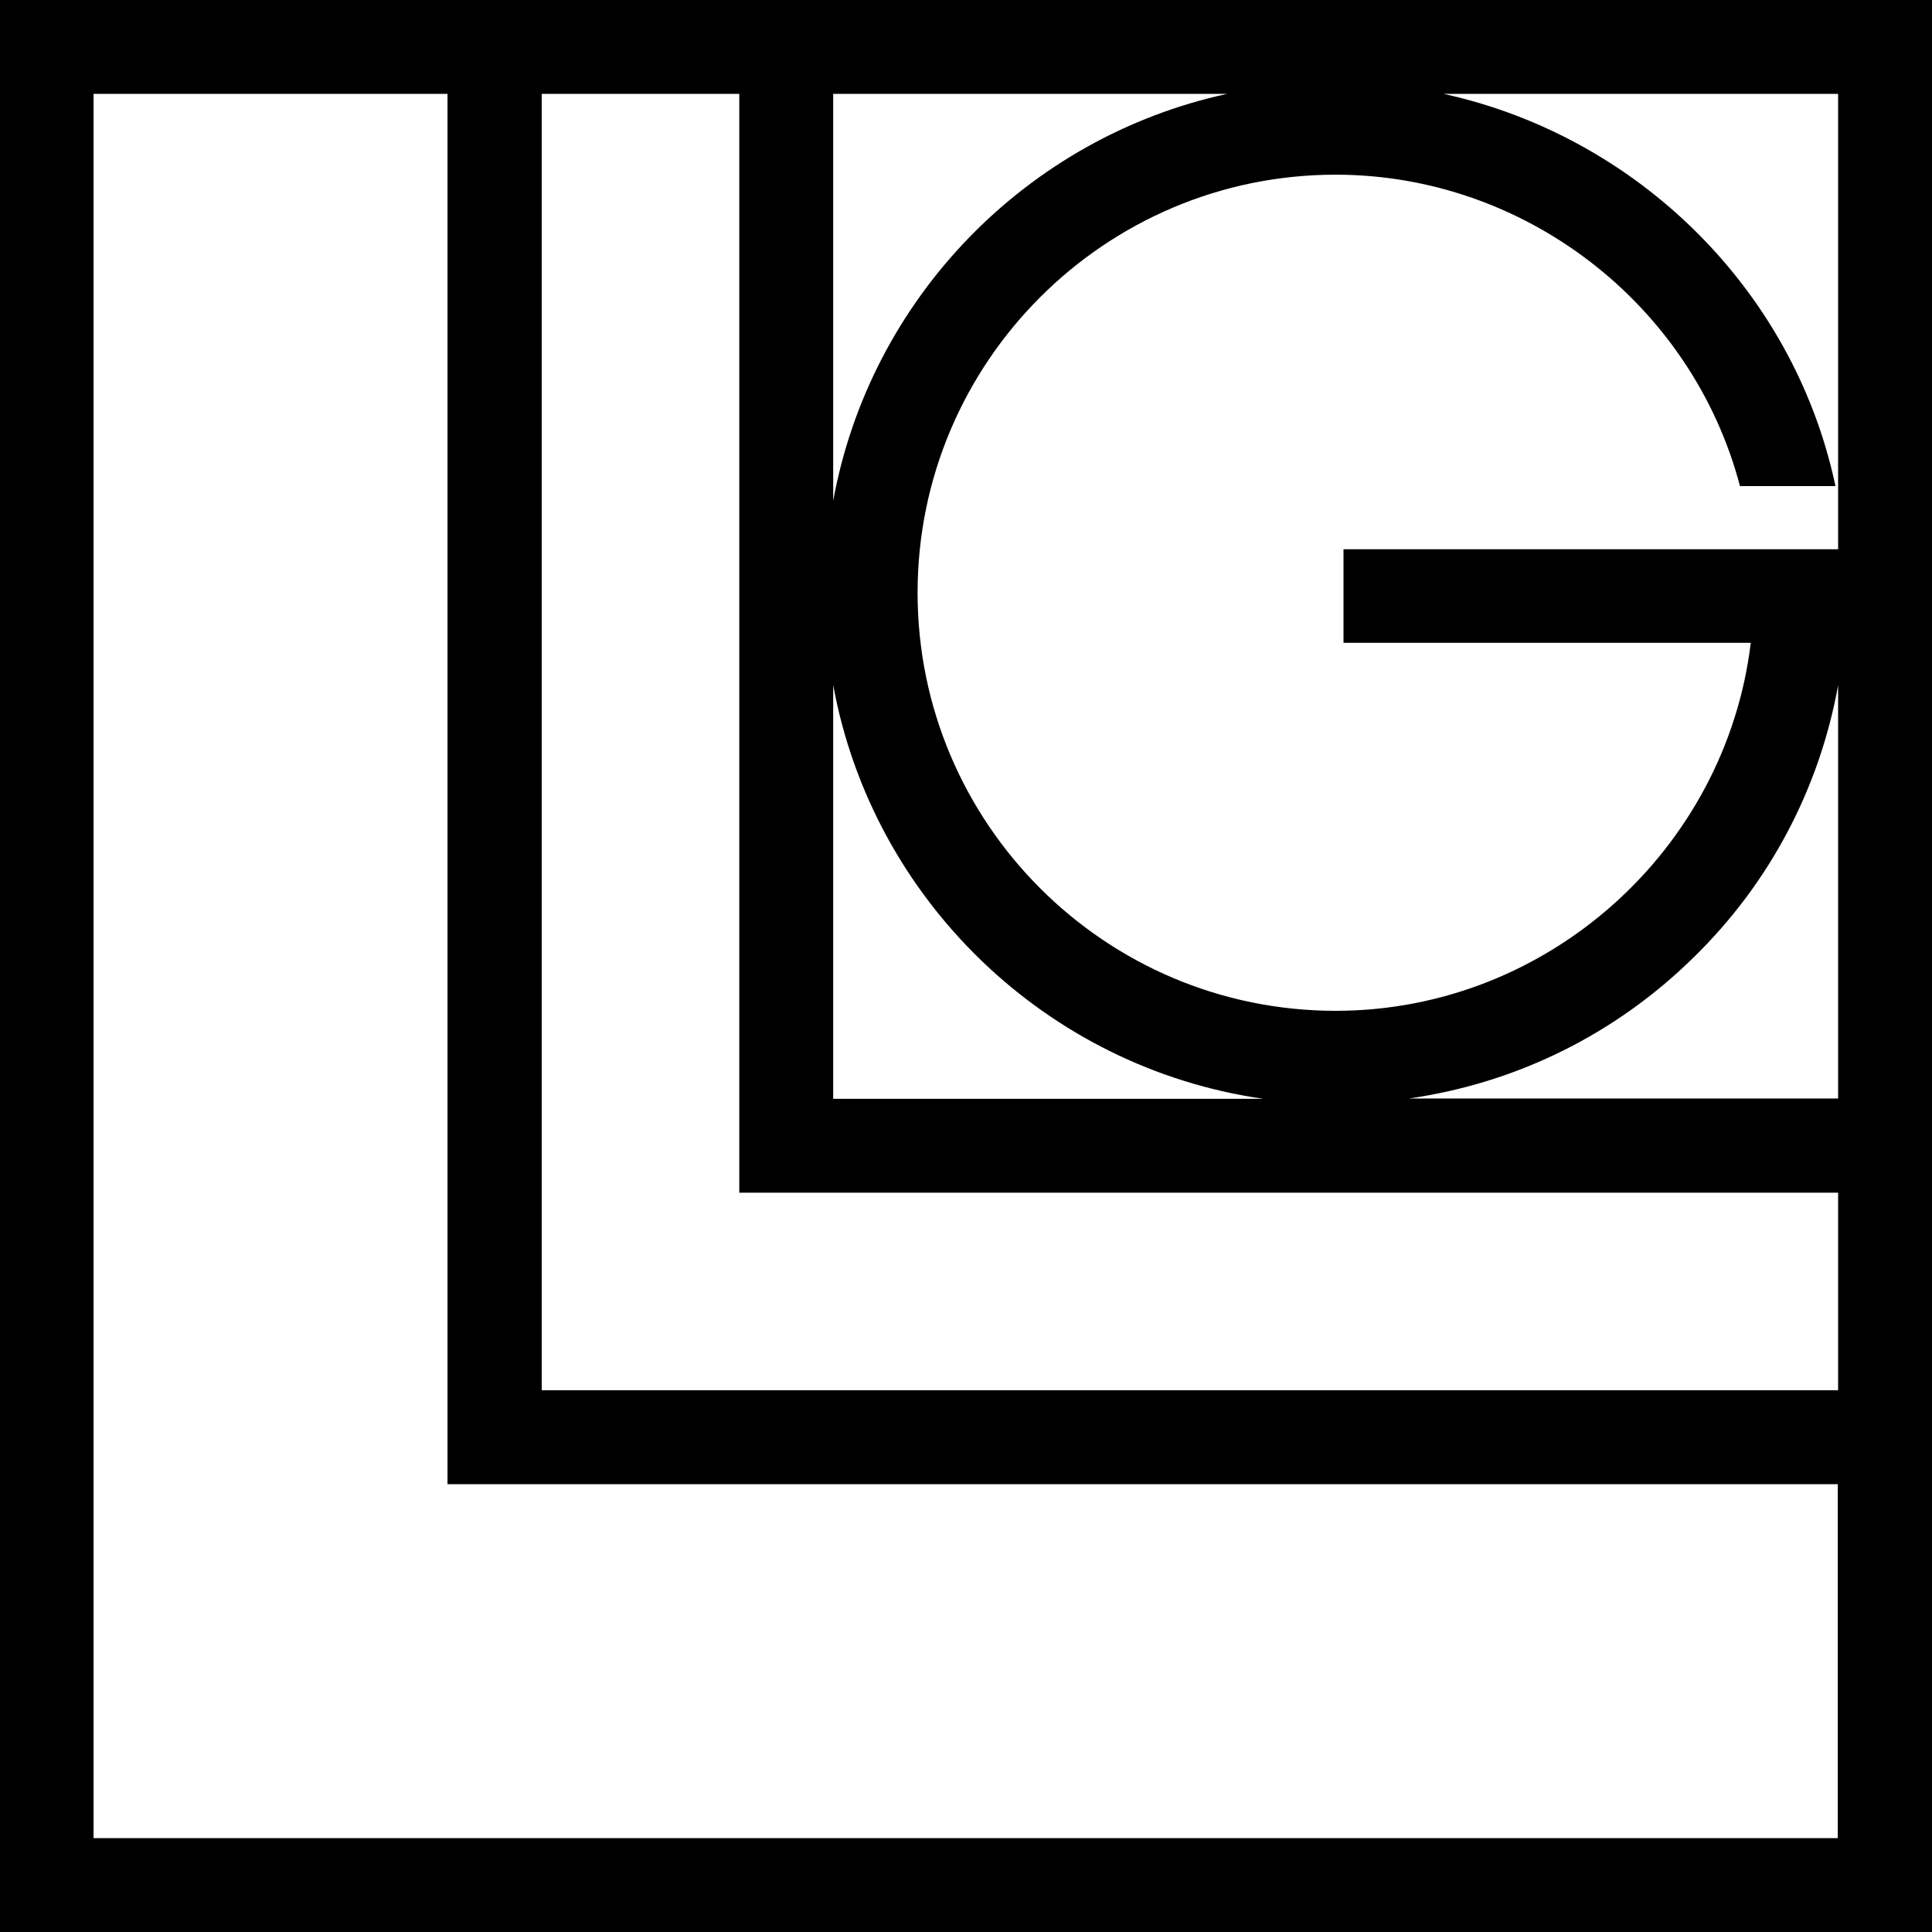 <svg xmlns="http://www.w3.org/2000/svg" width="590.6" viewBox="0 0 590.6 590.6" height="590.6" xml:space="preserve"><path d="M0 0v590.6h590.6V0H0zm254.7 209.4c12 65.6 65.1 117 131.5 126.5H254.7V209.4zm307.2-41.5H410.7v28.6h124.5c-7.6 63.1-62 112.5-126.9 112.5-70.5 0-127.8-57.3-127.8-127.8S337.8 53.4 408.3 53.4c57.9 0 109 39.7 123.6 95.2h29.2l-.2-.9c-13.1-60-61.1-106.2-119.6-119h120.6v139.2zm0 41.6v126.3H430.7c32.8-4.7 63.2-19.6 87.2-43.3 23.2-22.7 38.3-51.6 44-83zM375.1 28.7C313.9 42 266 91.2 254.7 153.1V28.7h120.4zm186.8 533.2H28.6V28.7h108.2v425h425v108.2zm0-136.9H165.6V28.7H226v335.9h335.9V425z"></path></svg>